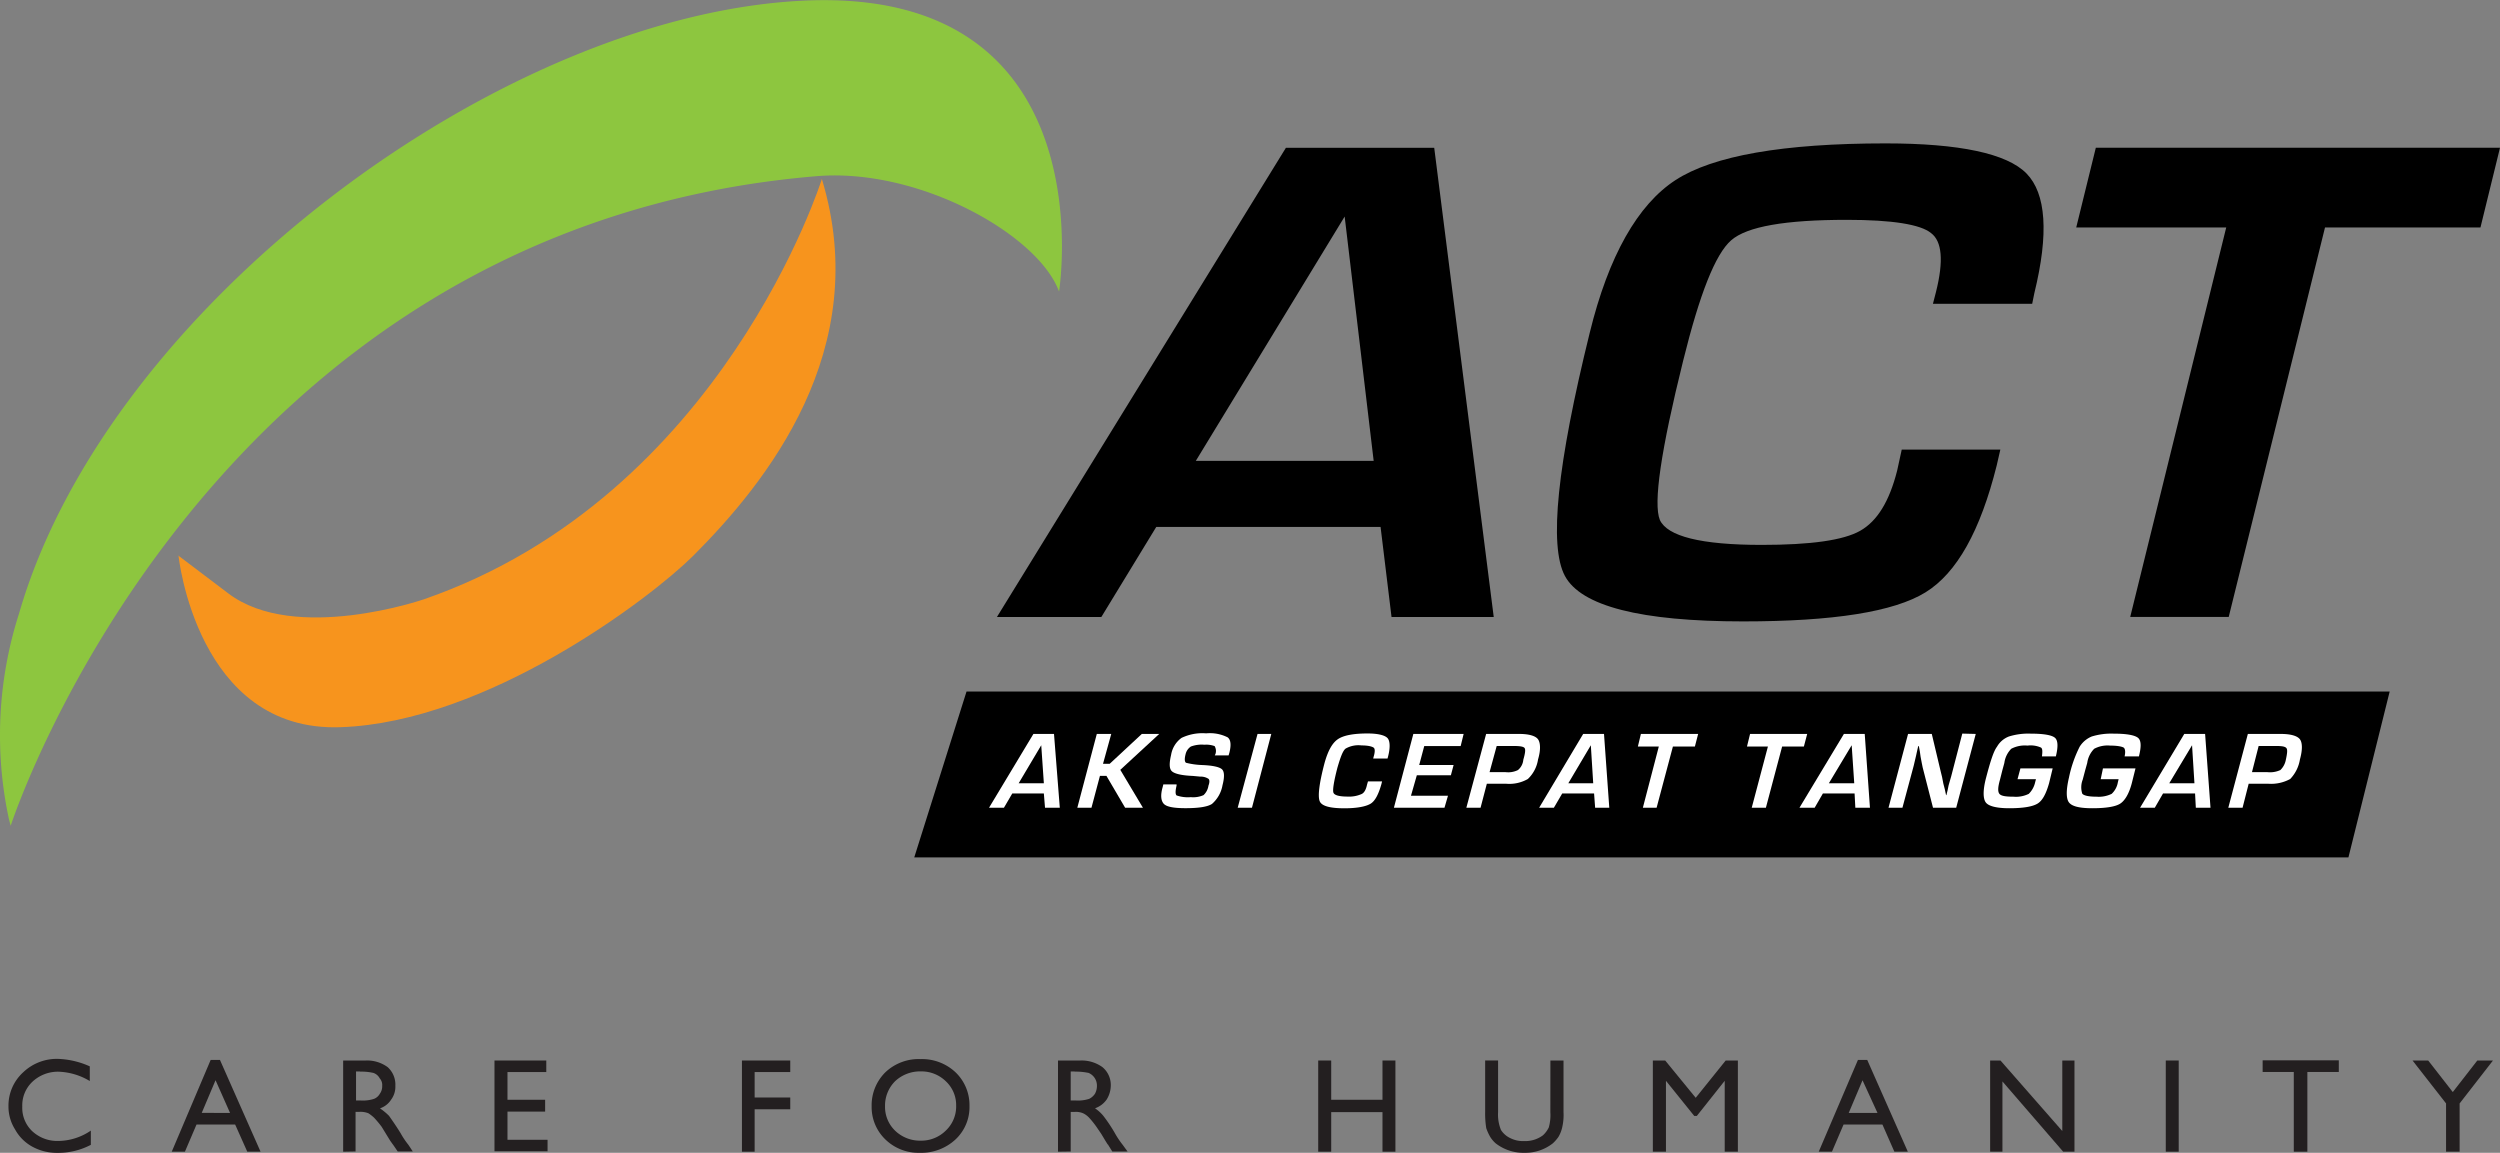<svg id="Layer_1" data-name="Layer 1" xmlns="http://www.w3.org/2000/svg" viewBox="0 0 431 198.74"><rect x="0" y="0" width="431" height="198.74" fill="#808080" stroke="none"/><defs><style>.cls-1{fill:#8dc63f;}.cls-2{fill:#f7941d;}.cls-3{fill:#fff;}.cls-4{fill:#231f20;}</style></defs><title>logo</title><path class="cls-1" d="M30.68,143S64,39.79,169.65,31c17.69-1.45,38.19,10.11,41.77,19.89,0,0,8.43-52.6-44-50.15S47.39,53.55,32.14,106.35a68.67,68.67,0,0,0-1.76,35.5Z" transform="translate(-28.84 -0.63)"/><path class="cls-2" d="M59.61,96.39S62.75,126.87,87.52,126c25.22-.84,53.35-22.13,60.79-29.51,12.64-12.64,31.15-35.59,22.22-65,0,0-17.06,54.58-68.58,72.45,0,0-22.28,7.69-33.74-1-11-8.36-8.6-6.48-8.6-6.48" transform="translate(-28.84 -0.63)"/><path d="M266.85,91.47H228.18L218.71,107h-18l49.82-80.89H276.1L286.36,107H268.74Zm-1.19-11.39-5-42.12L235,80.08Z" transform="translate(-28.84 -0.63)"/><path d="M356.7,78.14h17l-.63,2.74c-2.81,11.25-6.86,18.54-12.29,21.88s-15.83,5-31.43,5c-17.68,0-27.93-2.64-30.72-7.84S297.31,80.69,302.91,58c3.25-13.29,8.3-22.09,14.77-26.31s18.59-6.34,36.23-6.34c12.73,0,20.93,1.74,24.3,5.19s3.88,10.31,1.35,20.63L379.19,53H362.08l.53-2.06q2-8-.86-10.13c-1.81-1.49-6.68-2.28-14.51-2.28-10.59,0-17.22,1.14-19.95,3.53s-5.42,9.22-8.28,20.78Q313.26,86,315,90.27c1.3,2.82,7.06,4.3,17.55,4.3,8.48,0,14.1-.79,17-2.44s5-5,6.36-10.37Z" transform="translate(-28.84 -0.63)"/><polygon points="400.83 39.22 384.23 106.36 367.25 106.36 383.8 39.22 357.94 39.22 361.32 25.47 431 25.47 427.63 39.22 400.83 39.22"/><polygon points="157.62 147.81 166.63 119.22 411.98 119.22 404.87 147.81 157.62 147.81"/><path class="cls-3" d="M208.8,137.42h-5.44l-1.44,2.46h-2.57L207,127.16h3.55l1,12.72H209Zm0-1.76-.45-6.55-3.89,6.55Z" transform="translate(-28.84 -0.63)"/><polygon class="cls-3" points="191.58 126.53 190.16 131.68 191.31 131.68 196.85 126.53 199.85 126.53 193.14 132.72 197.04 139.25 193.97 139.25 190.75 133.76 189.63 133.76 188.17 139.25 185.73 139.25 189.09 126.53 191.58 126.53"/><path class="cls-3" d="M240.65,130.86h-2.38c.06-.11.06-.13.12-.26a1.63,1.63,0,0,0-.15-1.34,4.15,4.15,0,0,0-1.78-.24,5.34,5.34,0,0,0-2.31.31,2.16,2.16,0,0,0-.91,1.31c-.21.81-.18,1.29.06,1.49a13.06,13.06,0,0,0,2.73.39c1.82.07,3,.32,3.46.72s.47,1.39.11,2.76a5.52,5.52,0,0,1-1.82,3.23c-.79.51-2.36.73-4.54.73-2,0-3.24-.22-3.74-.73s-.63-1.47-.22-2.89l.12-.48h2.28v.21c-.22.94-.22,1.47,0,1.69a5.94,5.94,0,0,0,2.46.3,4.4,4.4,0,0,0,2.19-.35,2.8,2.8,0,0,0,.85-1.64c.21-.55.21-1,0-1.17a2.41,2.41,0,0,0-1.4-.38l-1.29-.12c-2-.08-3.2-.39-3.64-.83s-.45-1.35-.11-2.81a4.51,4.51,0,0,1,1.8-2.92,8.3,8.3,0,0,1,4.24-.78,6.81,6.81,0,0,1,3.71.69c.56.44.62,1.34.3,2.64Z" transform="translate(-28.84 -0.63)"/><polygon class="cls-3" points="219.17 126.53 215.84 139.25 213.38 139.25 216.8 126.53 219.17 126.53"/><path class="cls-3" d="M264.68,135.34h2.43l-.11.45c-.49,1.76-1.09,2.93-1.87,3.4s-2.28.79-4.52.79c-2.46,0-3.93-.38-4.26-1.24s-.1-3,.84-6.56c.58-2.08,1.31-3.43,2.28-4.1s2.67-1,5.14-1c1.85,0,3,.32,3.44.8s.5,1.66.07,3.26l-.07.26h-2.47l.07-.29c.26-.84.26-1.41,0-1.59s-.9-.38-2.09-.38a4.44,4.44,0,0,0-2.74.55c-.48.38-.87,1.45-1.41,3.29-.62,2.4-.84,3.83-.69,4.29s1,.69,2.45.69a5.23,5.23,0,0,0,2.34-.41c.5-.18.83-.79,1-1.62Z" transform="translate(-28.84 -0.63)"/><polygon class="cls-3" points="245.54 128.62 244.67 131.89 250.6 131.89 250.13 133.66 244.26 133.66 243.25 137.19 249.63 137.19 249.03 139.25 240.31 139.25 243.66 126.53 252.33 126.53 251.82 128.62 245.54 128.62"/><path class="cls-3" d="M281.64,139.88l3.41-12.72h5.73c1.71,0,2.82.36,3.22.93s.5,1.77,0,3.46a5.86,5.86,0,0,1-1.76,3.38,6.42,6.42,0,0,1-3.7.82h-3.37l-1.08,4.13Zm4-6.13h2.77a3.81,3.81,0,0,0,2.12-.36,2.59,2.59,0,0,0,.93-1.78c.32-1.1.4-1.73.23-2s-.81-.37-1.82-.37h-3Z" transform="translate(-28.84 -0.63)"/><path class="cls-3" d="M303.66,137.42h-5.49l-1.44,2.46h-2.54l7.59-12.72h3.59l.91,12.72h-2.44Zm-.15-1.76-.41-6.55-3.88,6.55Z" transform="translate(-28.84 -0.63)"/><polygon class="cls-3" points="288.41 128.7 285.6 139.25 283.23 139.25 285.98 128.7 282.37 128.7 282.89 126.53 292.76 126.53 292.2 128.7 288.41 128.7"/><polygon class="cls-3" points="307.24 128.7 304.44 139.25 302 139.25 304.79 128.7 301.18 128.7 301.71 126.53 311.56 126.53 310.99 128.7 307.24 128.7"/><path class="cls-3" d="M348.57,137.42h-5.46l-1.42,2.46h-2.62l7.66-12.72h3.59l.9,12.72H348.7Zm-.06-1.76-.44-6.55-3.93,6.55Z" transform="translate(-28.84 -0.63)"/><path class="cls-3" d="M369.46,127.16l-3.37,12.72h-4l-1.78-6.94c-.06-.35-.22-1-.36-1.84l-.13-.93-.17-.91h-.11l-.19.83-.18.82-.41,1.74-1.94,7.23h-2.4l3.37-12.72h4.09l1.53,6.44c.17.61.32,1.29.46,2.11l.26,1,.21,1h.06l.21-.85.17-.84.45-1.57,1.91-7.35Z" transform="translate(-28.84 -0.63)"/><path class="cls-3" d="M377.16,133.1h5.56l-.62,2.56c-.51,1.8-1.13,3-2,3.52s-2.47.79-4.86.79c-2.17,0-3.57-.35-4.05-1s-.52-2.12.06-4.29c.73-2.8,1.3-4.57,1.87-5.31a4,4,0,0,1,2.06-1.77,11.23,11.23,0,0,1,3.75-.49c2.28,0,3.67.26,4.19.72s.56,1.53.15,3.2h-2.4c.11-.83.11-1.38-.19-1.53a4.4,4.4,0,0,0-2.31-.33,5,5,0,0,0-2.79.55,4.29,4.29,0,0,0-1.19,2.44l-.34,1.25-.41,1.63c-.35,1.24-.41,2-.13,2.41s1.11.53,2.46.53a5,5,0,0,0,2.63-.49,4,4,0,0,0,1.1-2l.14-.53h-3.18Z" transform="translate(-28.84 -0.63)"/><path class="cls-3" d="M391.39,133.1H397l-.64,2.56c-.47,1.8-1.19,3-2,3.52s-2.45.79-4.78.79-3.55-.35-4.05-1-.51-2.12,0-4.29a21.24,21.24,0,0,1,1.84-5.31,4.45,4.45,0,0,1,2.09-1.77,11.45,11.45,0,0,1,3.76-.49c2.28,0,3.64.26,4.21.72s.58,1.53.16,3.2h-2.47c.19-.83.08-1.38-.19-1.53s-1-.33-2.32-.33a4.86,4.86,0,0,0-2.73.55,4.28,4.28,0,0,0-1.2,2.44l-.35,1.25-.43,1.63a3.59,3.59,0,0,0-.08,2.41c.25.34,1.12.53,2.46.53a5.07,5.07,0,0,0,2.61-.49,3.51,3.51,0,0,0,1.07-2l.13-.53H391Z" transform="translate(-28.84 -0.63)"/><path class="cls-3" d="M407.27,137.42h-5.52l-1.42,2.46h-2.54l7.62-12.72H409l.93,12.72H407.4Zm-.11-1.76-.41-6.55-3.93,6.55Z" transform="translate(-28.84 -0.63)"/><path class="cls-3" d="M413,139.88l3.37-12.72h5.7c1.75,0,2.86.36,3.28.93s.47,1.77,0,3.46a6.33,6.33,0,0,1-1.68,3.38,6.89,6.89,0,0,1-3.74.82h-3.42l-1.05,4.13Zm4.08-6.13h2.67a4.3,4.3,0,0,0,2.22-.36,3.28,3.28,0,0,0,.95-1.78c.24-1.1.31-1.73.1-2s-.72-.37-1.72-.37h-3.07Z" transform="translate(-28.84 -0.63)"/><path class="cls-4" d="M44.5,195.51V198a12.07,12.07,0,0,1-5.74,1.38,8.76,8.76,0,0,1-4.43-1.11,7.49,7.49,0,0,1-2.9-2.94,7.39,7.39,0,0,1-1.13-4,7.76,7.76,0,0,1,2.51-5.81,8.4,8.4,0,0,1,6-2.34,14.52,14.52,0,0,1,5.51,1.29V187a11.18,11.18,0,0,0-5.42-1.61,6.43,6.43,0,0,0-4.47,1.73,5.61,5.61,0,0,0-1.75,4.3,5.54,5.54,0,0,0,1.71,4.22,6.33,6.33,0,0,0,4.47,1.69,10.11,10.11,0,0,0,5.62-1.77" transform="translate(-28.84 -0.63)"/><path class="cls-4" d="M65.16,183.36h1.6l7,15.82H71.47l-2.09-4.68H62.72l-2,4.68H58.45Zm3.34,9.14L66,186.86l-2.38,5.63Z" transform="translate(-28.84 -0.63)"/><path class="cls-4" d="M88,199.18V183.46h3.89a6,6,0,0,1,3.79,1.15A4.05,4.05,0,0,1,97,187.81a3.73,3.73,0,0,1-.73,2.4,3.64,3.64,0,0,1-1.92,1.5A11,11,0,0,1,95.91,193c.41.59,1.14,1.61,2,3a13.76,13.76,0,0,0,1.34,2l.75,1.14H97.4l-.73-1.07a.65.65,0,0,0-.12-.16l-.44-.62-.72-1.17-.75-1.23a18.78,18.78,0,0,0-1.3-1.56,6.8,6.8,0,0,0-1-.78,3.79,3.79,0,0,0-1.64-.23h-.56v6.82Zm2.92-13.83h-.7v5H91a6.16,6.16,0,0,0,2.33-.28,2,2,0,0,0,1-.89,2.14,2.14,0,0,0,.4-1.34,1.72,1.72,0,0,0-.43-1.31,1.92,1.92,0,0,0-1.09-.93,9.32,9.32,0,0,0-2.31-.22" transform="translate(-28.84 -0.63)"/><polygon class="cls-4" points="85.25 182.83 94.18 182.83 94.18 184.82 87.49 184.82 87.49 189.6 93.98 189.6 93.98 191.64 87.49 191.64 87.49 196.5 94.4 196.5 94.4 198.48 85.25 198.48 85.25 182.83"/><polygon class="cls-4" points="127.91 182.83 136.24 182.83 136.24 184.82 130.1 184.82 130.1 189.21 136.24 189.21 136.24 191.24 130.1 191.24 130.1 198.55 127.91 198.55 127.91 182.83"/><path class="cls-4" d="M187.58,183.22a8.41,8.41,0,0,1,6,2.28,7.84,7.84,0,0,1,2.4,5.81,7.63,7.63,0,0,1-2.4,5.75,8.65,8.65,0,0,1-6.18,2.31,8.15,8.15,0,0,1-5.93-2.31,7.74,7.74,0,0,1-2.36-5.69,8,8,0,0,1,2.36-5.87,8.32,8.32,0,0,1,6.08-2.28m.07,2.12a6.28,6.28,0,0,0-4.43,1.66,5.93,5.93,0,0,0-1.77,4.37,5.68,5.68,0,0,0,1.77,4.22,6.17,6.17,0,0,0,4.35,1.69,6,6,0,0,0,4.39-1.77,5.7,5.7,0,0,0,1.75-4.28,5.6,5.6,0,0,0-1.75-4.16,6,6,0,0,0-4.32-1.73" transform="translate(-28.84 -0.63)"/><path class="cls-4" d="M211.24,199.18V183.46h3.87a6.14,6.14,0,0,1,3.8,1.15,4,4,0,0,1,1.43,3.19,4.62,4.62,0,0,1-.72,2.4,4.1,4.1,0,0,1-2,1.5,6.71,6.71,0,0,1,1.44,1.31,26.61,26.61,0,0,1,2,3,14.75,14.75,0,0,0,1.34,2l.83,1.14H220.6l-.67-1.07s0-.07-.13-.16l-.39-.62-.7-1.17-.84-1.23a14.83,14.83,0,0,0-1.25-1.56,3.47,3.47,0,0,0-1.05-.78,3.16,3.16,0,0,0-1.53-.23h-.61v6.82Zm2.88-13.83h-.69v5h.85a6.24,6.24,0,0,0,2.34-.28,2.57,2.57,0,0,0,1-.89,2.81,2.81,0,0,0,.33-1.34,2.36,2.36,0,0,0-1.44-2.24,10.63,10.63,0,0,0-2.39-.22" transform="translate(-28.84 -0.63)"/><polygon class="cls-4" points="238.34 182.83 240.57 182.83 240.57 198.55 238.34 198.55 238.34 191.73 229.5 191.73 229.5 198.55 227.26 198.55 227.26 182.83 229.5 182.83 229.5 189.6 238.34 189.6 238.34 182.83"/><path class="cls-4" d="M296.13,183.46h2.26v8.9a9.49,9.49,0,0,1-.24,2.69,5.68,5.68,0,0,1-.64,1.59,6.8,6.8,0,0,1-.95,1.09,7.64,7.64,0,0,1-4.88,1.64,7.8,7.8,0,0,1-5-1.64,5,5,0,0,1-.92-1.09,8.54,8.54,0,0,1-.69-1.51,16,16,0,0,1-.19-2.77v-8.9h2.23v8.9a7,7,0,0,0,.5,3.08,3.84,3.84,0,0,0,1.58,1.39,4.86,4.86,0,0,0,2.43.52,5.07,5.07,0,0,0,3.23-1,4.45,4.45,0,0,0,1-1.35,7.79,7.79,0,0,0,.27-2.64Z" transform="translate(-28.84 -0.63)"/><polygon class="cls-4" points="297.51 182.83 299.61 182.83 299.61 198.55 297.34 198.55 297.34 186.33 292.53 192.39 292.09 192.39 287.21 186.33 287.21 198.55 284.95 198.55 284.95 182.83 287.08 182.83 292.34 189.26 297.51 182.83"/><path class="cls-4" d="M349.15,183.36h1.6l7,15.82h-2.32l-2.06-4.68h-6.7l-2,4.68h-2.28Zm3.37,9.14-2.58-5.63-2.38,5.63Z" transform="translate(-28.84 -0.63)"/><polygon class="cls-4" points="355.54 182.83 357.64 182.83 357.64 198.55 355.69 198.55 345.22 186.44 345.22 198.55 343.1 198.55 343.1 182.83 344.88 182.83 355.54 194.99 355.54 182.83"/><rect class="cls-4" x="373.38" y="182.83" width="2.23" height="15.72"/><polygon class="cls-4" points="390.08 182.8 403.21 182.8 403.21 184.81 397.79 184.81 397.79 198.55 395.45 198.55 395.45 184.81 390.08 184.81 390.08 182.8"/><polygon class="cls-4" points="427.09 182.83 429.79 182.83 424.04 190.23 424.04 198.55 421.7 198.55 421.7 190.23 415.92 182.83 418.62 182.83 422.86 188.27 427.09 182.83"/></svg>